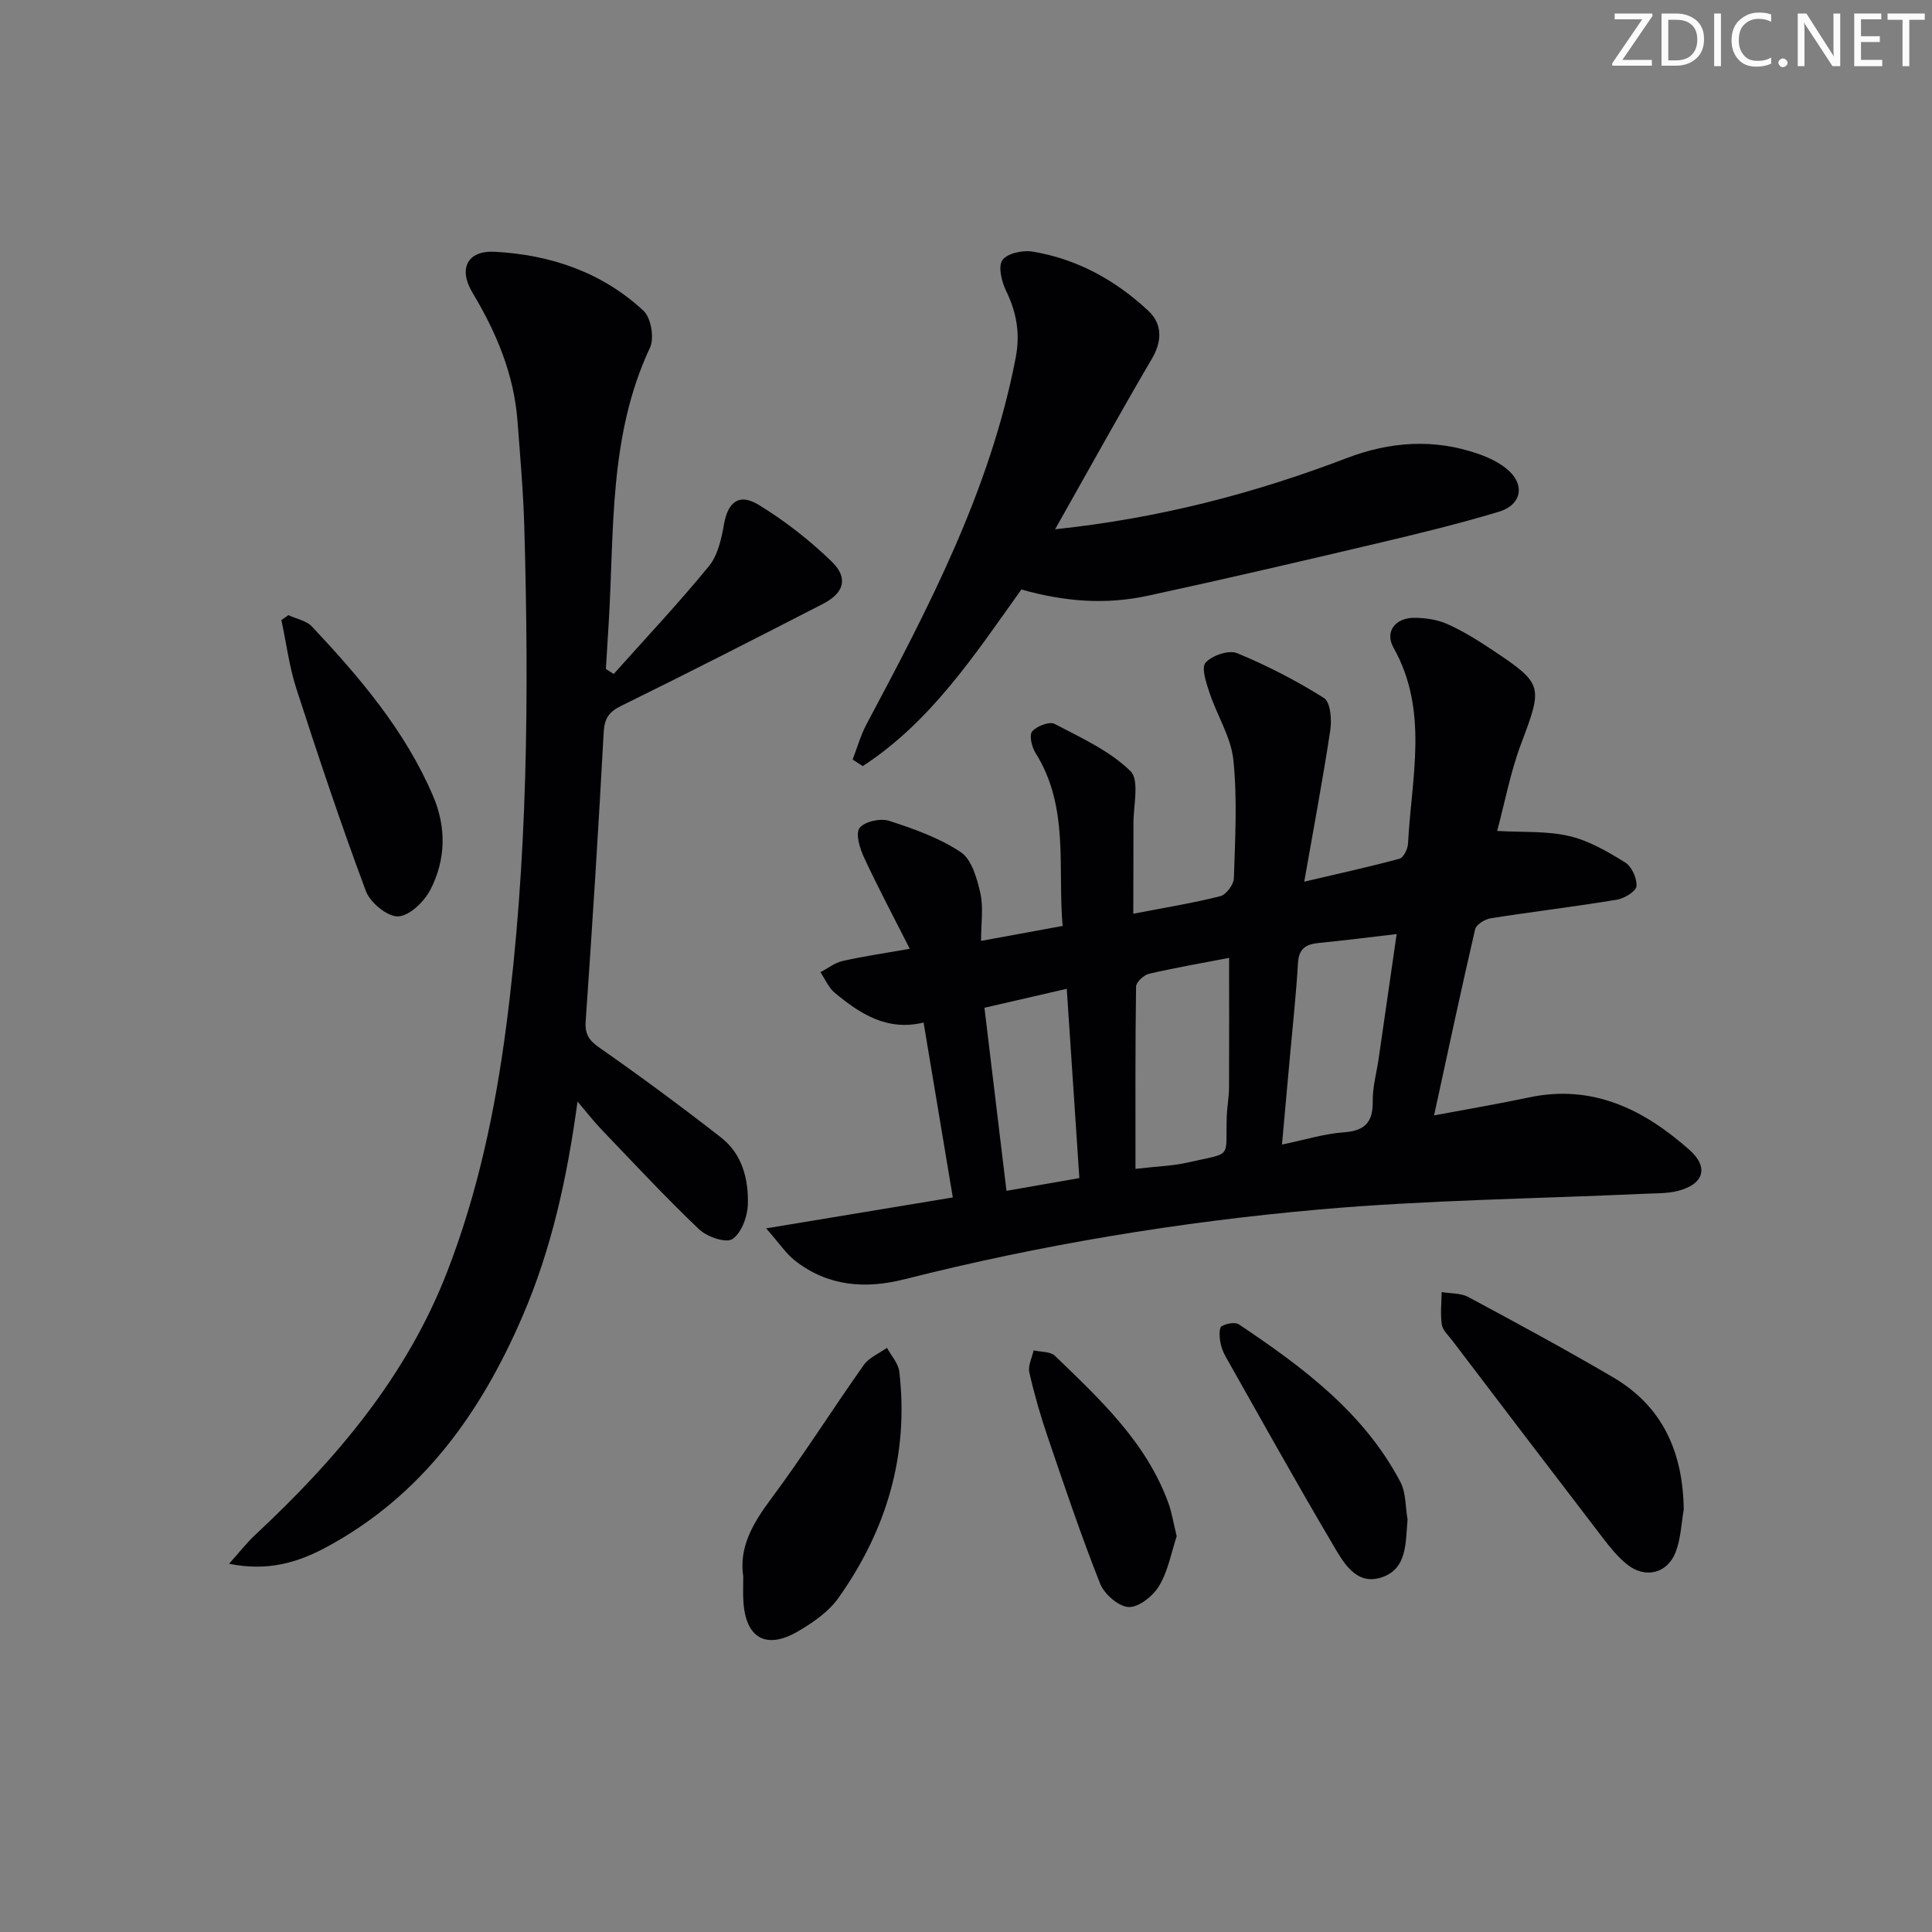<svg enable-background="new 0 0 400 400" viewBox="0 0 400 400" xmlns="http://www.w3.org/2000/svg"><rect x="0" y="0" width="400" height="400" fill="#808080" stroke="none"/><g fill="#fafbfa"><path d="m342.2 3.2-6.3 9.2h6.1v1.2h-8.2v-.5l6.2-9.1h-5.7v-1.2h7.8v.4z"/><path d="m344 13.7v-10.9h3.1c1.6 0 3 .5 4.1 1.4 1.1 1 1.6 2.2 1.6 3.9s-.5 3-1.6 4-2.5 1.5-4.2 1.5h-3zm1.4-9.6v8.4h1.6c1.4 0 2.5-.4 3.2-1.1.8-.8 1.2-1.8 1.2-3.2s-.4-2.4-1.2-3.1-1.8-1-3.1-1z"/><path d="m356.3 2.8v10.9h-1.4v-10.9z"/><path d="m366.6 13.2c-.8.4-1.8.6-3 .6-1.6 0-2.8-.5-3.7-1.5s-1.4-2.3-1.4-3.9c0-1.7.5-3.2 1.6-4.2s2.4-1.6 4-1.6c1 0 1.9.1 2.6.4v1.5c-.8-.4-1.6-.6-2.6-.6-1.2 0-2.2.4-3 1.2s-1.1 1.9-1.1 3.3c0 1.3.4 2.3 1.1 3.1s1.6 1.1 2.8 1.1c1.1 0 2-.2 2.8-.7v1.3z"/><path d="m368.2 13c0-.3.1-.5.3-.6.2-.2.4-.3.6-.3.3 0 .5.1.7.3s.3.4.3.6-.1.5-.3.6c-.2.2-.4.3-.7.3s-.5-.1-.6-.3c-.2-.2-.3-.4-.3-.6z"/><path d="m381.1 13.7h-1.7l-5.5-8.4c-.2-.2-.3-.5-.4-.7 0 .2.1.8.1 1.5v7.6h-1.4v-10.9h1.8l5.3 8.3c.3.4.4.6.4.8 0-.3-.1-.8-.1-1.6v-7.5h1.4v10.9z"/><path d="m389.7 13.7h-5.8v-10.9h5.6v1.2h-4.2v3.5h3.9v1.2h-3.9v3.7h4.4z"/><path d="m398.4 4.1h-3.1v9.6h-1.4v-9.6h-3.1v-1.3h7.7v1.3z"/></g><path d="m234.64 189.18c6.71-1.3 12.43-2.22 18.02-3.64 1.21-.31 2.76-2.39 2.8-3.7.26-8.16.73-16.39-.1-24.47-.49-4.75-3.37-9.22-4.93-13.9-.68-2.05-1.76-5.22-.83-6.27 1.33-1.5 4.81-2.68 6.53-1.97 6.23 2.57 12.29 5.7 17.99 9.29 1.33.84 1.63 4.43 1.31 6.59-1.52 10.12-3.43 20.18-5.4 31.43 7.36-1.73 13.6-3.09 19.75-4.76.83-.23 1.68-2.03 1.74-3.15.69-13.62 4.36-27.42-3.01-40.54-1.87-3.33.4-6.22 4.39-6.18 2.27.02 4.7.38 6.75 1.29 3.17 1.41 6.17 3.27 9.07 5.2 10.86 7.21 10.73 7.55 6.2 19.61-2.2 5.86-3.36 12.11-4.95 18.03 5.22.3 10.22-.03 14.9 1.05 4.09.95 7.97 3.22 11.6 5.47 1.36.84 2.49 3.32 2.34 4.93-.1 1.08-2.53 2.53-4.08 2.79-8.67 1.43-17.41 2.47-26.09 3.84-1.2.19-3 1.29-3.23 2.27-2.91 12.55-5.59 25.16-8.5 38.54 7.04-1.32 13.35-2.38 19.6-3.71 13.21-2.82 23.82 2.48 33.26 10.84 4.12 3.65 2.96 7.17-2.45 8.52-2.22.55-4.61.47-6.92.58-22.42 1.03-44.91 1.28-67.25 3.25-28.94 2.56-57.63 7.3-85.85 14.44-8.18 2.07-15.85 1.48-22.67-3.82-1.87-1.45-3.22-3.55-6.01-6.71 13.66-2.26 25.82-4.28 38.65-6.4-1.98-11.83-3.96-23.71-6.05-36.21-7.63 1.83-13.16-1.85-18.36-6.13-1.3-1.07-2.02-2.85-3-4.3 1.52-.79 2.96-1.94 4.58-2.31 4.19-.96 8.46-1.57 13.92-2.53-3.34-6.6-6.57-12.66-9.46-18.88-.88-1.89-1.82-4.95-.94-6.13 1.01-1.34 4.31-2.07 6.11-1.49 5.14 1.66 10.41 3.53 14.85 6.49 2.27 1.52 3.36 5.44 4.05 8.49.67 2.96.15 6.2.15 9.88 5.78-1.06 10.96-2 16.88-3.09-1.05-12.19 1.43-24.64-5.63-35.86-.77-1.22-1.32-3.67-.67-4.42.95-1.1 3.57-2.11 4.63-1.56 5.49 2.87 11.39 5.55 15.71 9.77 1.94 1.89.59 7.2.63 10.96.01 5.93-.03 11.86-.03 18.58zm19.83 9.14c-5.25 1.01-10.93 1.99-16.55 3.28-1.09.25-2.7 1.73-2.71 2.66-.18 12.38-.12 24.77-.12 37.74 4.6-.54 7.74-.61 10.75-1.3 9.57-2.19 7.83-.58 8.15-9.6.07-1.98.46-3.95.47-5.93.04-8.88.01-17.77.01-26.85zm34.69-4.93c-5.92.69-11.01 1.34-16.11 1.84-2.63.26-4.14 1.12-4.32 4.15-.37 6.45-1.08 12.88-1.66 19.32-.54 5.98-1.08 11.95-1.65 18.27 4.78-.99 8.78-2.25 12.85-2.54 4.4-.32 6-2.15 5.94-6.45-.04-2.94.81-5.89 1.23-8.84 1.24-8.5 2.46-16.98 3.72-25.75zm-68.3 11.33c-6.12 1.41-11.38 2.62-17.04 3.93 1.54 12.83 3.02 25.13 4.56 37.9 5.36-.94 10.15-1.78 15.09-2.64-.89-13.23-1.72-25.79-2.61-39.19z" fill="#010104"/><path d="m127.06 139.54c6.61-7.4 13.42-14.63 19.7-22.3 1.85-2.26 2.61-5.69 3.14-8.72.8-4.54 3.09-6.49 7.14-4.02 5.44 3.32 10.59 7.34 15.17 11.78 3.49 3.39 2.55 6.5-1.82 8.74-13.88 7.14-27.78 14.24-41.78 21.12-2.64 1.3-3.48 2.68-3.63 5.59-1.07 19.91-2.34 39.81-3.72 59.7-.19 2.74.69 3.98 2.9 5.52 8.54 5.97 16.94 12.17 25.15 18.58 4.37 3.41 5.69 8.65 5.52 13.88-.08 2.51-1.33 5.9-3.21 7.13-1.34.88-5.26-.47-6.89-2.03-6.97-6.64-13.54-13.71-20.21-20.67-1.56-1.62-2.94-3.42-4.95-5.78-2.17 15.98-5.42 30.64-11.42 44.53-8.64 20.01-20.8 37.08-40.55 47.72-6.04 3.25-12.21 5.06-20.18 3.45 2.1-2.33 3.66-4.34 5.49-6.05 16.7-15.58 31.25-32.71 39.65-54.34 6.35-16.35 9.95-33.38 12.22-50.69 4.52-34.42 4.75-69.02 3.77-103.65-.21-7.3-.86-14.59-1.41-21.88-.73-9.66-4.37-18.32-9.31-26.54-2.97-4.95-1.12-8.79 4.62-8.48 11.54.61 22.22 4.24 30.8 12.23 1.55 1.45 2.25 5.65 1.32 7.63-8.59 18.28-7.37 37.93-8.56 57.24-.19 3.09-.38 6.18-.57 9.27.54.35 1.08.69 1.62 1.04z" fill="#010104"/><path d="m218.45 109.58c21.57-2.28 41.23-7.42 60.36-14.73 9-3.44 18.1-4.08 27.28-.87 2.01.7 4.05 1.66 5.71 2.97 4.04 3.2 3.41 7.55-1.56 9.03-8.26 2.47-16.64 4.52-25.04 6.5-15.82 3.73-31.66 7.43-47.55 10.86-8.79 1.9-17.22 1.23-26.19-1.29-9.59 13.43-18.71 27.38-32.84 36.56-.7-.45-1.39-.9-2.09-1.35.94-2.43 1.64-4.99 2.85-7.27 12.91-24.23 25.62-48.51 30.9-75.88.98-5.09.19-9.42-1.99-13.92-.91-1.89-1.68-4.99-.76-6.32.96-1.4 4.16-2.11 6.17-1.79 9.25 1.5 17.25 5.92 24.03 12.25 2.91 2.71 2.94 6.23.73 9.99-6.63 11.29-12.95 22.76-20.01 35.26z" fill="#010104"/><path d="m348.6 312.55c-.51 2.92-.61 5.99-1.64 8.71-1.7 4.53-6.35 5.67-10.13 2.61-1.91-1.54-3.51-3.54-5.02-5.51-10.42-13.58-20.78-27.21-31.15-40.84-.8-1.05-1.97-2.1-2.15-3.28-.33-2.2-.05-4.48-.03-6.73 1.85.32 3.94.18 5.51 1.02 10.08 5.41 20.15 10.86 30.02 16.65 10.32 6.07 14.44 15.61 14.59 27.37z" fill="#010104"/><path d="m153.88 326.38c-.9-5.92 1.89-10.88 5.65-15.91 6.75-9.06 12.78-18.64 19.31-27.87 1.09-1.54 3.17-2.38 4.8-3.55.88 1.64 2.35 3.21 2.55 4.93 2.03 17.27-2.67 32.88-12.62 46.88-2.03 2.86-5.28 5.11-8.38 6.91-6.65 3.86-10.87 1.34-11.29-6.38-.09-1.49-.02-2.99-.02-5.01z" fill="#010104"/><path d="m59.7 127.36c1.65.77 3.73 1.13 4.89 2.36 9.93 10.58 19.33 21.6 25.1 35.15 2.76 6.48 2.6 13.15-.57 19.31-1.27 2.47-4.31 5.44-6.67 5.55-2.21.1-5.79-2.83-6.68-5.2-5.16-13.81-9.83-27.81-14.38-41.85-1.5-4.62-2.11-9.53-3.13-14.3.48-.34.96-.68 1.44-1.02z" fill="#010104"/><path d="m291.42 314.58c-.42 4.74-.03 10.22-5.34 11.99-5.37 1.8-8-3.18-10.19-6.9-7.58-12.83-14.82-25.85-22.15-38.83-.56-.99-.97-2.14-1.13-3.25-.15-1.02-.21-2.7.32-3.01.97-.57 2.78-.91 3.59-.37 13.15 8.82 25.85 18.2 33.44 32.66 1.15 2.22 1 5.12 1.46 7.71z" fill="#010104"/><path d="m243.62 318.05c-1.05 3.17-1.73 7.04-3.59 10.22-1.24 2.11-4.19 4.51-6.32 4.45-2.08-.06-5.08-2.66-5.94-4.84-3.96-9.99-7.39-20.2-10.86-30.39-1.49-4.38-2.78-8.85-3.8-13.35-.31-1.38.56-3.03.89-4.56 1.5.35 3.47.21 4.42 1.13 9.3 8.99 18.87 17.83 23.47 30.44.72 2 1.05 4.13 1.73 6.9z" fill="#010104"/></svg>